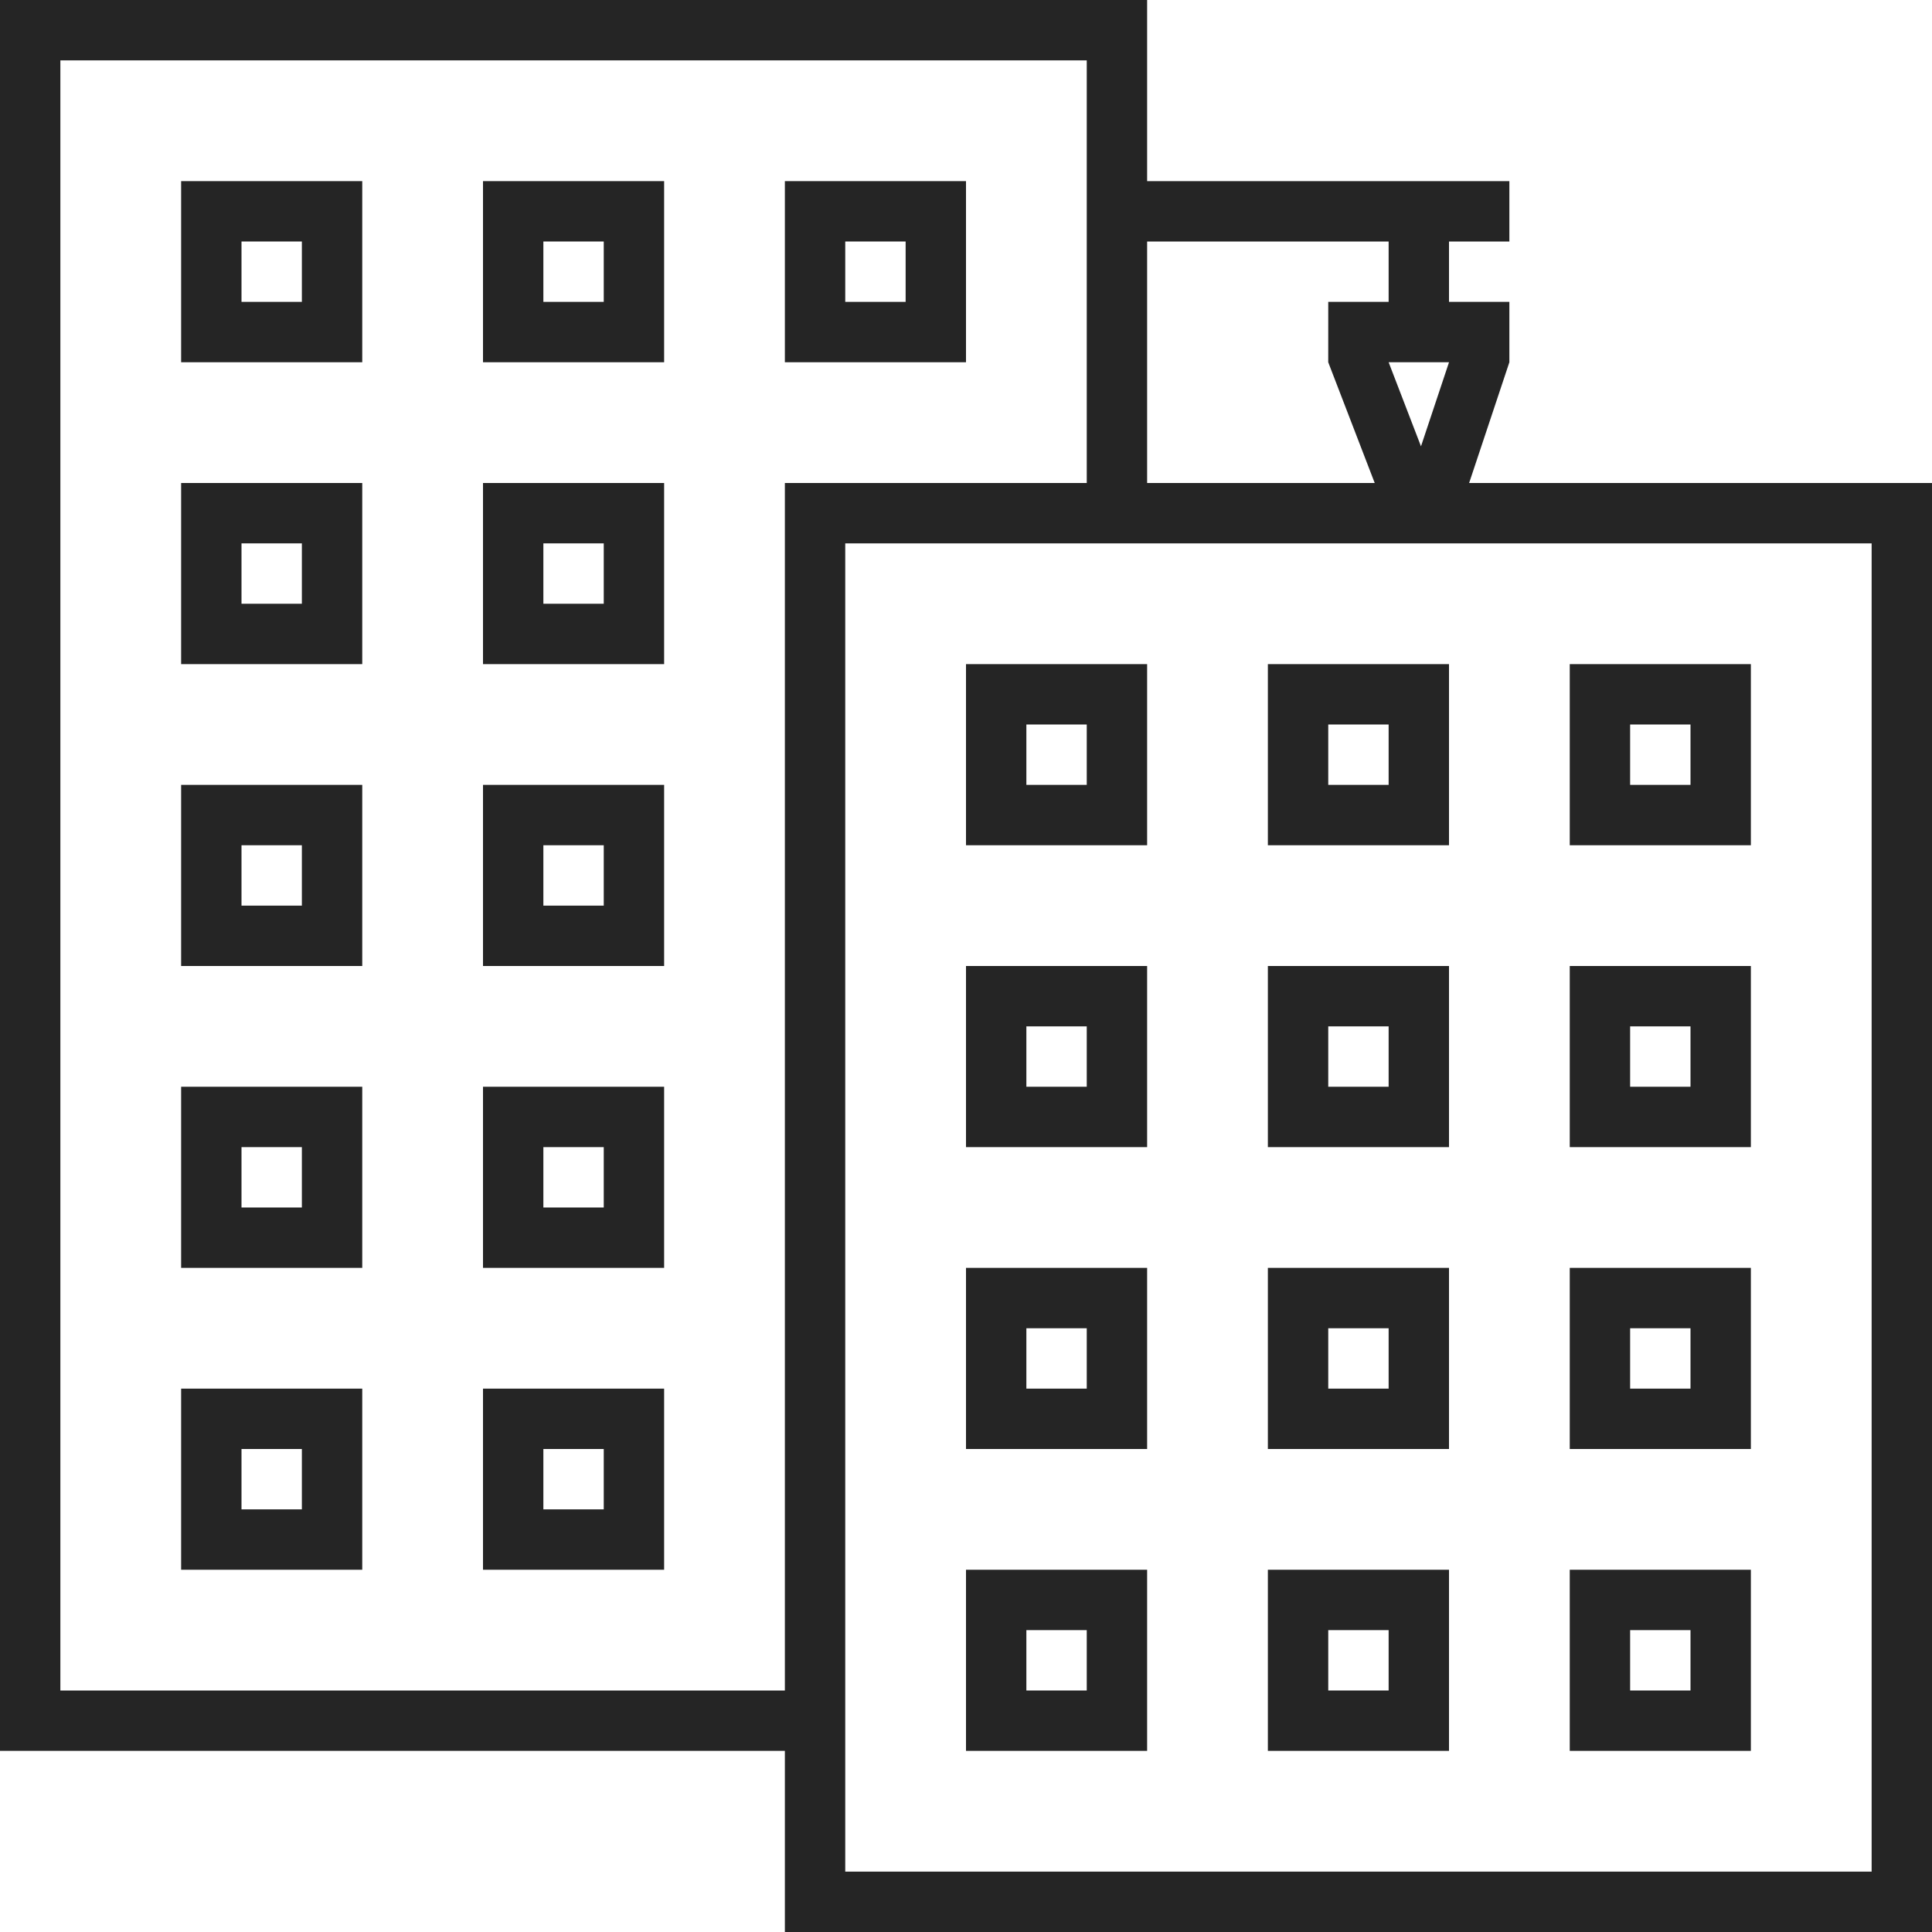 <svg width="130" height="130" viewBox="0 0 130 130" fill="none" xmlns="http://www.w3.org/2000/svg">
<g clip-path="url(#clip0_2_113)">
<path fill-rule="evenodd" clip-rule="evenodd" d="M77.188 44.688H65V56.875H77.188V44.688ZM73.125 48.75H69.062V52.812H73.125V48.75Z" fill="#252525"/>
<path fill-rule="evenodd" clip-rule="evenodd" d="M105.625 44.688V56.875H117.812V44.688H105.625ZM113.75 48.75H109.688V52.812H113.75V48.75Z" fill="#252525"/>
<path fill-rule="evenodd" clip-rule="evenodd" d="M97.5 44.688H85.312V56.875H97.5V44.688ZM93.438 48.75H89.375V52.812H93.438V48.75Z" fill="#252525"/>
<path fill-rule="evenodd" clip-rule="evenodd" d="M65 65V77.188H77.188V65H65ZM73.125 69.062H69.062V73.125H73.125V69.062Z" fill="#252525"/>
<path fill-rule="evenodd" clip-rule="evenodd" d="M117.812 65H105.625V77.188H117.812V65ZM113.75 69.062H109.688V73.125H113.75V69.062Z" fill="#252525"/>
<path fill-rule="evenodd" clip-rule="evenodd" d="M85.312 65V77.188H97.5V65H85.312ZM93.438 69.062H89.375V73.125H93.438V69.062Z" fill="#252525"/>
<path fill-rule="evenodd" clip-rule="evenodd" d="M77.188 85.312H65V97.5H77.188V85.312ZM73.125 89.375H69.062V93.438H73.125V89.375Z" fill="#252525"/>
<path fill-rule="evenodd" clip-rule="evenodd" d="M105.625 85.312V97.5H117.812V85.312H105.625ZM113.75 89.375H109.688V93.438H113.75V89.375Z" fill="#252525"/>
<path fill-rule="evenodd" clip-rule="evenodd" d="M97.5 85.312H85.312V97.5H97.5V85.312ZM93.438 89.375H89.375V93.438H93.438V89.375Z" fill="#252525"/>
<path fill-rule="evenodd" clip-rule="evenodd" d="M65 105.625V117.812H77.188V105.625H65ZM73.125 109.688H69.062V113.75H73.125V109.688Z" fill="#252525"/>
<path fill-rule="evenodd" clip-rule="evenodd" d="M117.812 105.625H105.625V117.812H117.812V105.625ZM113.75 109.688H109.688V113.75H113.75V109.688Z" fill="#252525"/>
<path fill-rule="evenodd" clip-rule="evenodd" d="M85.312 105.625V117.812H97.5V105.625H85.312ZM93.438 109.688H89.375V113.75H93.438V109.688Z" fill="#252525"/>
<path fill-rule="evenodd" clip-rule="evenodd" d="M12.188 24.375V12.188H24.375V24.375H12.188ZM16.25 20.312H20.312V16.25H16.25V20.312Z" fill="#252525"/>
<path fill-rule="evenodd" clip-rule="evenodd" d="M52.812 24.375V12.188H65V24.375H52.812ZM56.875 16.25H60.938V20.312H56.875V16.25Z" fill="#252525"/>
<path fill-rule="evenodd" clip-rule="evenodd" d="M32.5 12.188V24.375H44.688V12.188H32.5ZM40.625 20.312H36.562V16.25H40.625V20.312Z" fill="#252525"/>
<path fill-rule="evenodd" clip-rule="evenodd" d="M12.188 44.688V32.5H24.375V44.688H12.188ZM16.25 40.625H20.312V36.562H16.25V40.625Z" fill="#252525"/>
<path fill-rule="evenodd" clip-rule="evenodd" d="M32.5 32.5V44.688H44.688V32.5H32.5ZM40.625 40.625H36.562V36.562H40.625V40.625Z" fill="#252525"/>
<path fill-rule="evenodd" clip-rule="evenodd" d="M12.188 65V52.812H24.375V65H12.188ZM16.25 60.938H20.312V56.875H16.25V60.938Z" fill="#252525"/>
<path fill-rule="evenodd" clip-rule="evenodd" d="M32.5 52.812V65H44.688V52.812H32.5ZM40.625 60.938H36.562V56.875H40.625V60.938Z" fill="#252525"/>
<path fill-rule="evenodd" clip-rule="evenodd" d="M12.188 85.312V73.125H24.375V85.312H12.188ZM16.25 81.25H20.312V77.188H16.25V81.25Z" fill="#252525"/>
<path fill-rule="evenodd" clip-rule="evenodd" d="M32.5 73.125V85.312H44.688V73.125H32.5ZM40.625 81.25H36.562V77.188H40.625V81.25Z" fill="#252525"/>
<path fill-rule="evenodd" clip-rule="evenodd" d="M12.188 105.625V93.438H24.375V105.625H12.188ZM16.25 101.562H20.312V97.5H16.25V101.562Z" fill="#252525"/>
<path fill-rule="evenodd" clip-rule="evenodd" d="M32.5 93.438V105.625H44.688V93.438H32.5ZM40.625 101.562H36.562V97.5H40.625V101.562Z" fill="#252525"/>
<path fill-rule="evenodd" clip-rule="evenodd" d="M0 117.812H52.812V130H130V32.5H98.854L101.562 24.375V20.312H97.5V16.25H101.562V12.188H77.188V0H0V117.812ZM100.583 24.375H93.438L95.615 30.032L97.501 24.375L100.583 24.375ZM56.875 36.562V125.938H125.938V36.562H56.875ZM89.374 24.375L92.502 32.5H77.188V16.25H93.438V20.312H89.375L89.374 24.375ZM73.125 4.062H4.062V113.75H52.812V32.5H73.125V4.062Z" fill="#252525"/>
</g>
<defs>
<clipPath id="clip0_2_113">
<rect width="130" height="130" fill="white"/>
</clipPath>
</defs>
</svg>
